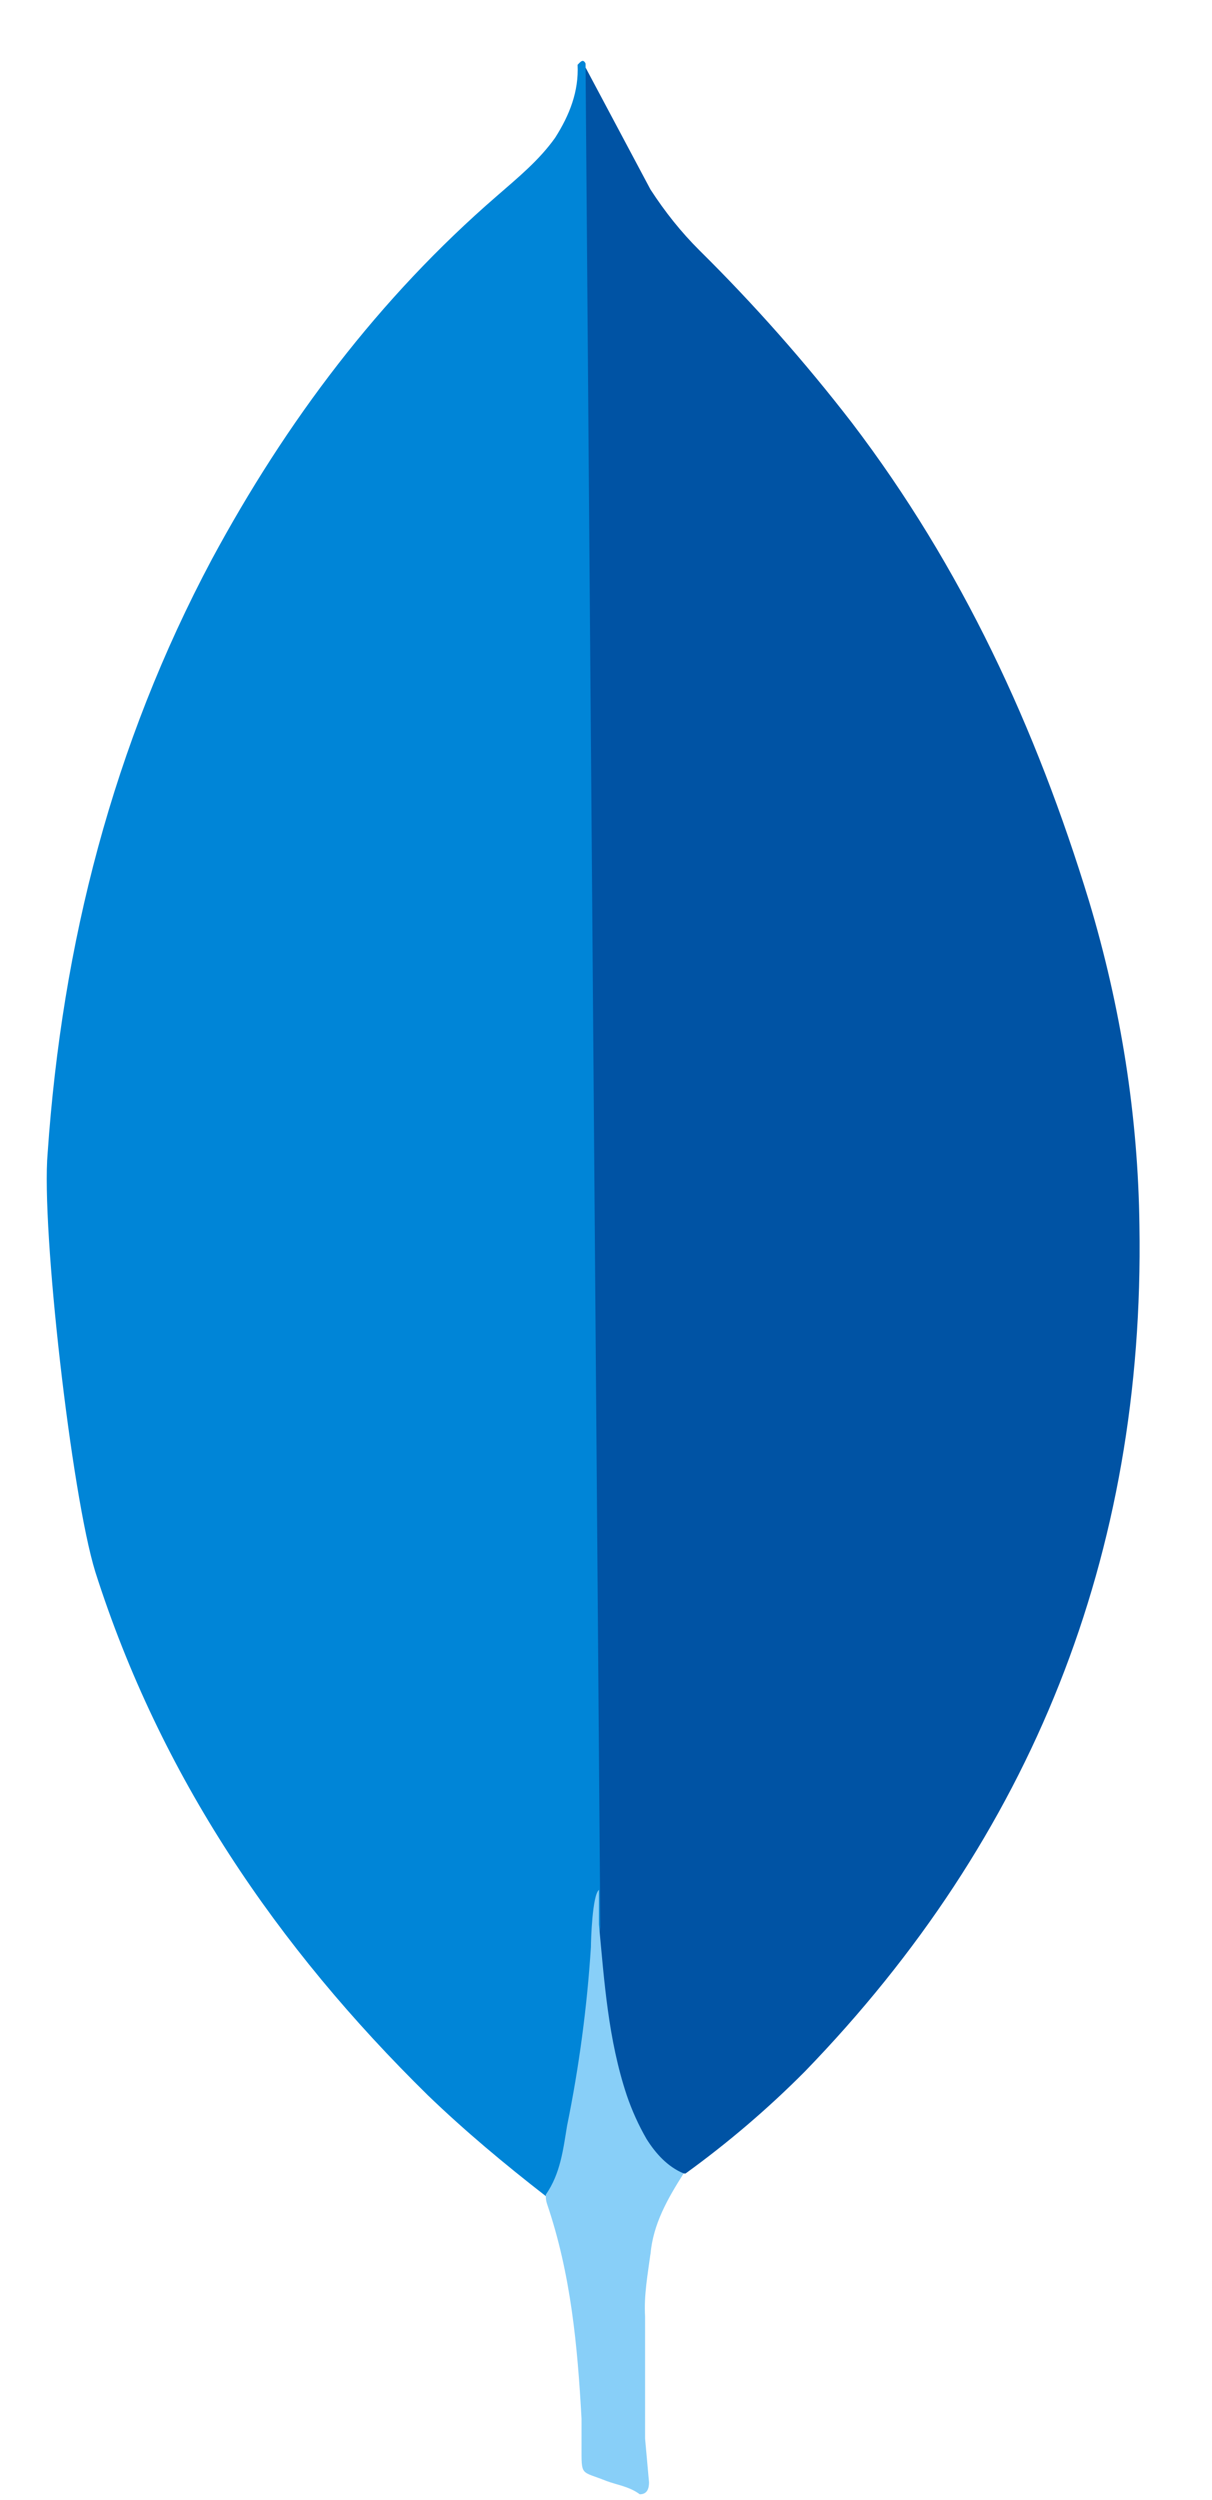 <svg width="16" height="33" viewBox="0 0 16 33" fill="none" xmlns="http://www.w3.org/2000/svg">
<path d="M7.73 0.891L8.587 2.501C8.78 2.798 8.989 3.061 9.235 3.306C9.955 4.018 10.627 4.778 11.246 5.58C12.698 7.487 13.678 9.605 14.377 11.895C14.797 13.294 15.025 14.73 15.042 16.181C15.112 20.52 13.624 24.245 10.626 27.342C10.138 27.833 9.611 28.283 9.05 28.689C8.753 28.689 8.612 28.461 8.49 28.251C8.267 27.862 8.118 27.435 8.052 26.991C7.947 26.466 7.878 25.942 7.912 25.4V25.155C7.888 25.102 7.626 1.015 7.73 0.891Z" fill="#0053A4"/>
<path d="M7.73 0.838C7.695 0.768 7.66 0.821 7.625 0.855C7.642 1.206 7.519 1.52 7.328 1.819C7.117 2.116 6.838 2.344 6.558 2.588C5.002 3.935 3.778 5.562 2.797 7.382C1.492 9.831 0.82 12.455 0.629 15.219C0.542 16.215 0.944 19.732 1.258 20.747C2.116 23.441 3.655 25.698 5.649 27.657C6.139 28.129 6.663 28.566 7.205 28.987C7.363 28.987 7.38 28.846 7.416 28.742C7.485 28.518 7.538 28.29 7.573 28.059L7.925 25.436L7.73 0.838Z" fill="#0085D7"/>
<path d="M8.587 29.755C8.622 29.353 8.815 29.02 9.025 28.688C8.814 28.6 8.657 28.427 8.535 28.233C8.429 28.049 8.342 27.856 8.274 27.656C8.029 26.921 7.977 26.15 7.907 25.4V24.945C7.819 25.015 7.801 25.609 7.801 25.698C7.75 26.491 7.645 27.28 7.486 28.059C7.434 28.375 7.399 28.689 7.205 28.969C7.205 29.004 7.205 29.039 7.222 29.091C7.537 30.018 7.624 30.963 7.677 31.925V32.277C7.677 32.696 7.66 32.608 8.008 32.748C8.149 32.801 8.305 32.819 8.446 32.923C8.551 32.923 8.568 32.836 8.568 32.765L8.516 32.188V30.578C8.499 30.297 8.551 30.018 8.586 29.756L8.587 29.755Z" fill="#88CFF8"/>
</svg>
